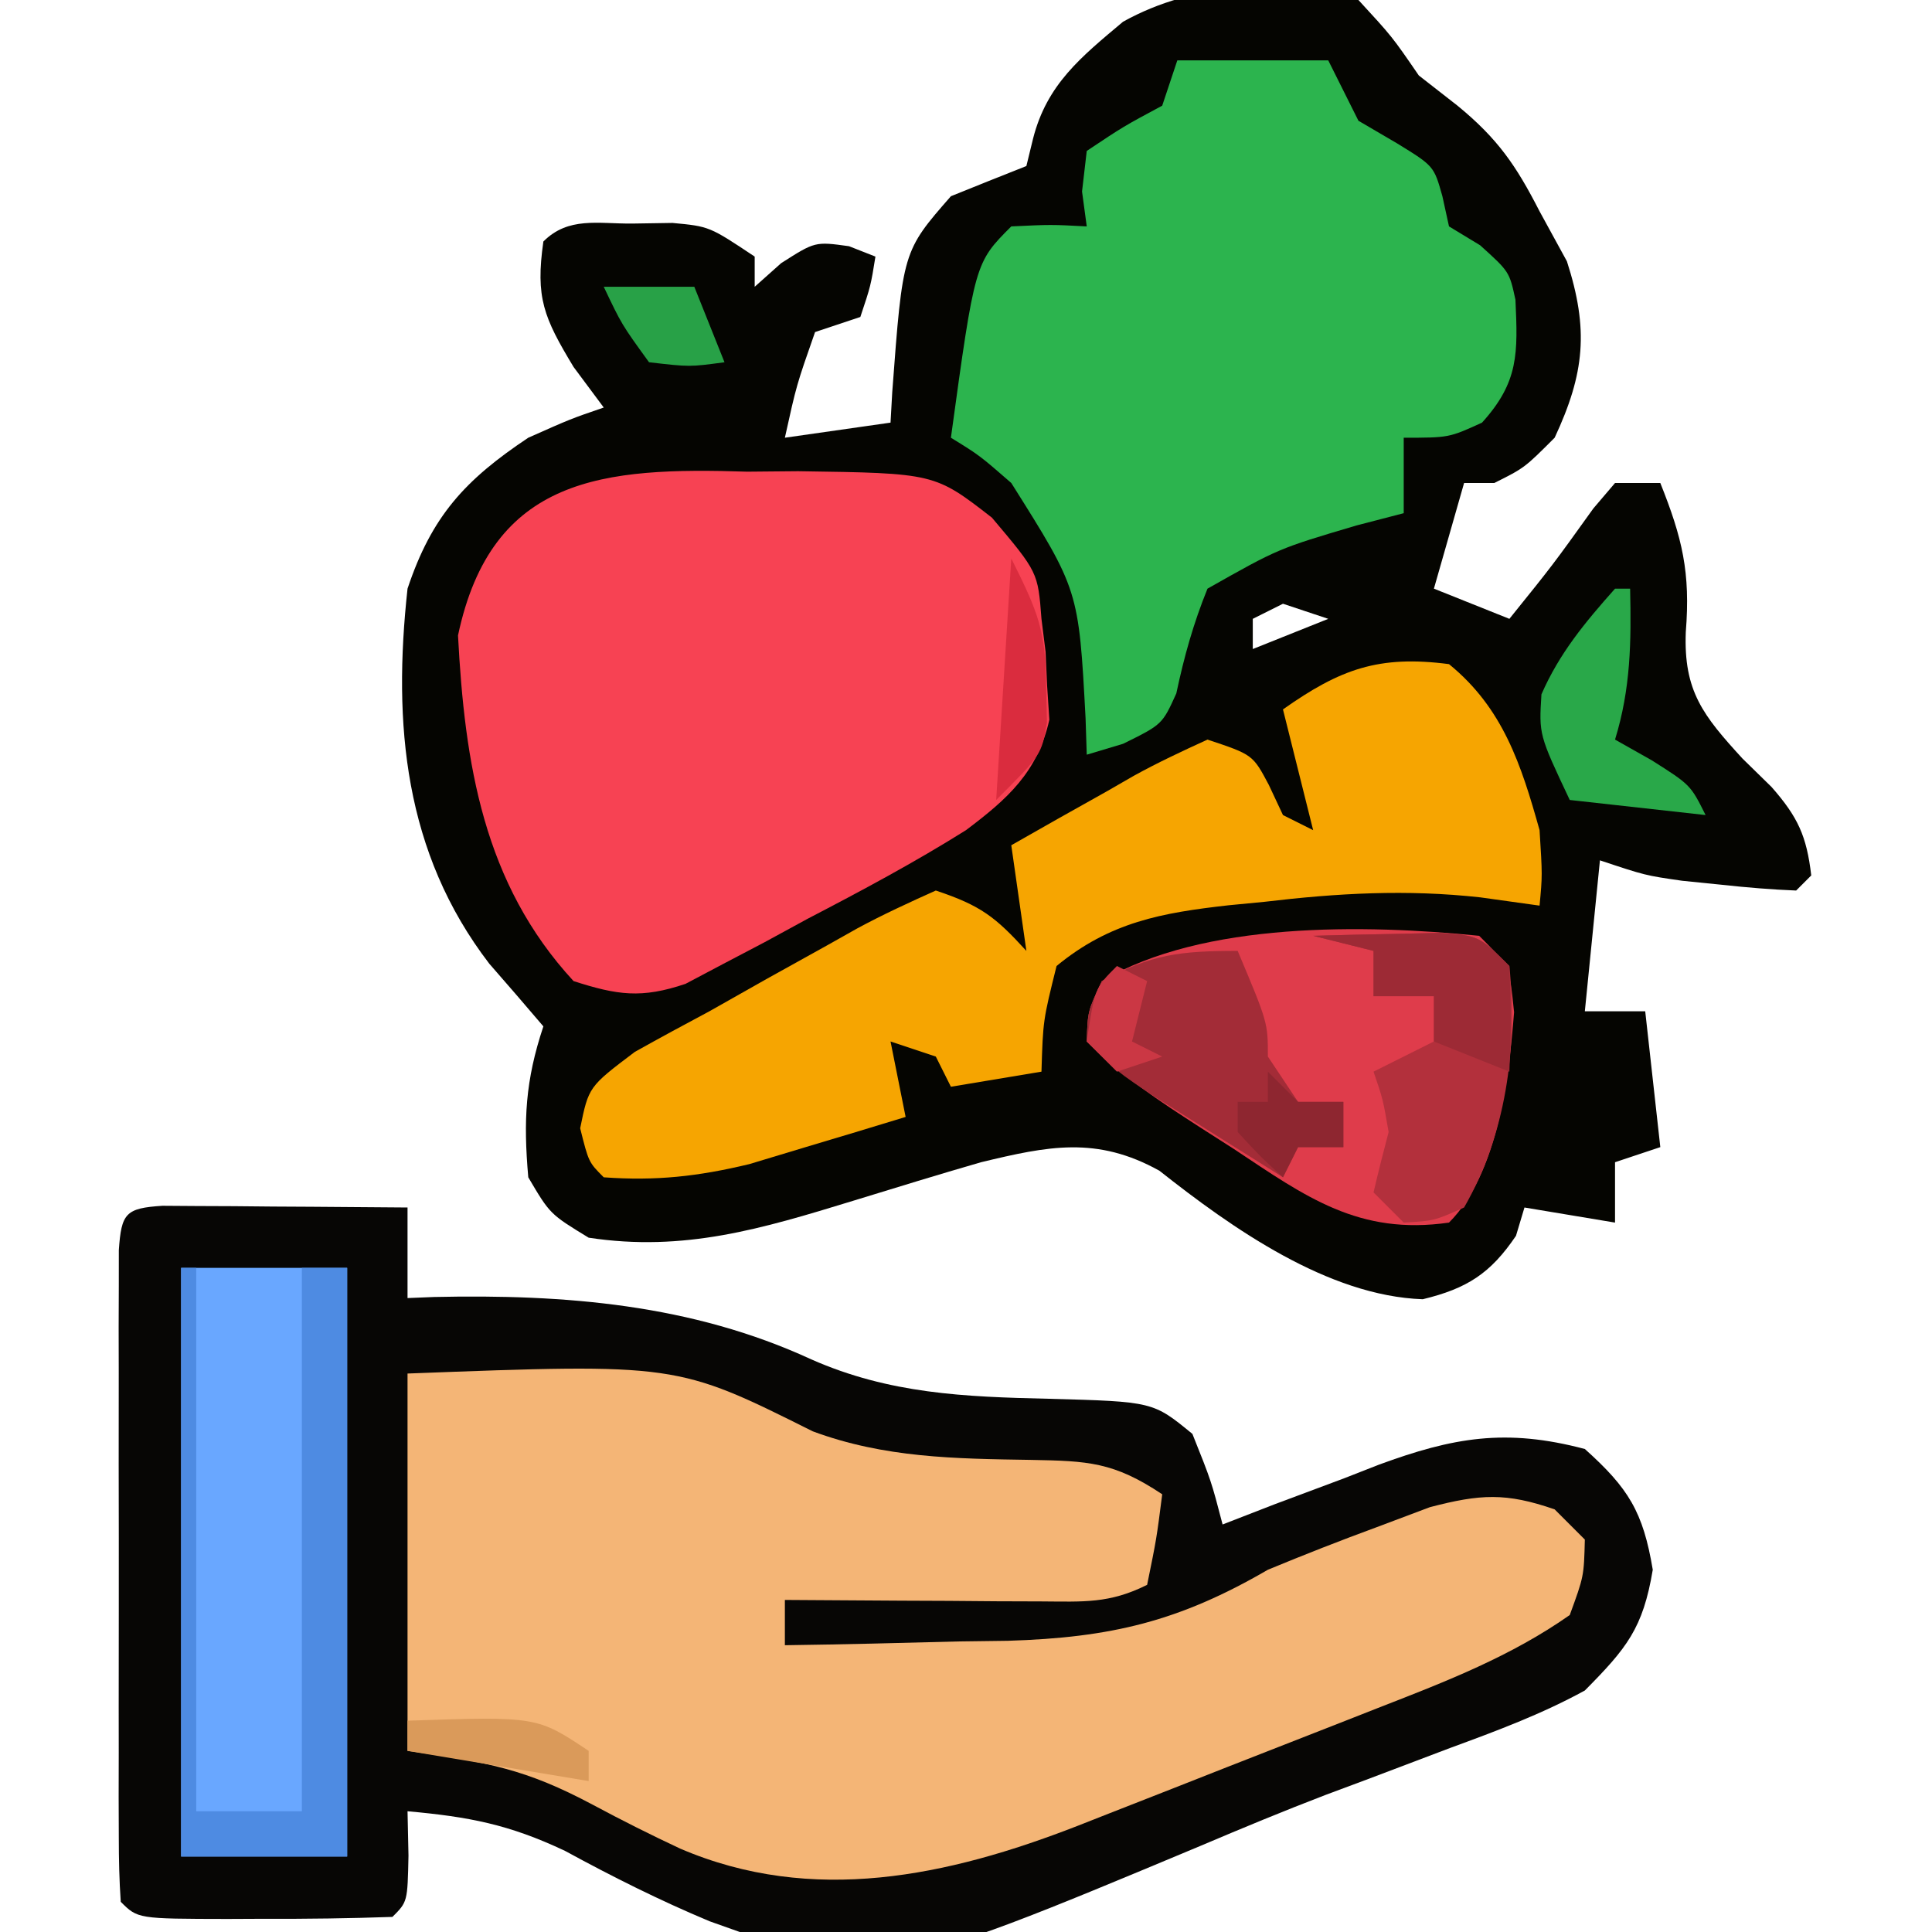 <?xml version="1.0" encoding="UTF-8"?>
<svg version="1.1" xmlns="http://www.w3.org/2000/svg" width="128" height="128">
<path d="M0 0 C2.23 2.422 2.23 2.422 4 5 C5.268 5.99 5.268 5.99 6.562 7 C9.223 9.183 10.439 10.949 12 14 C12.598 15.093 13.196 16.186 13.812 17.312 C15.268 21.832 14.995 24.722 13 29 C11 31 11 31 9 32 C8.34 32 7.68 32 7 32 C6.34 34.31 5.68 36.62 5 39 C6.65 39.66 8.3 40.32 10 41 C12.885 37.421 12.885 37.421 15.562 33.688 C16.037 33.131 16.511 32.574 17 32 C17.99 32 18.98 32 20 32 C21.454 35.635 22.006 37.921 21.688 41.875 C21.538 45.786 22.831 47.4 25.438 50.25 C26.076 50.874 26.714 51.498 27.371 52.141 C29.119 54.136 29.693 55.384 30 58 C29.67 58.33 29.34 58.66 29 59 C27.371 58.936 25.746 58.799 24.125 58.625 C22.799 58.49 22.799 58.49 21.445 58.352 C19 58 19 58 16 57 C15.505 61.95 15.505 61.95 15 67 C16.32 67 17.64 67 19 67 C19.495 71.455 19.495 71.455 20 76 C18.515 76.495 18.515 76.495 17 77 C17 78.32 17 79.64 17 81 C15.02 80.67 13.04 80.34 11 80 C10.814 80.619 10.629 81.237 10.438 81.875 C8.748 84.372 7.2 85.364 4.262 86.078 C-2.019 85.861 -8.373 81.368 -13.188 77.562 C-17.345 75.253 -20.564 75.932 -25 77 C-27.843 77.821 -30.671 78.693 -33.5 79.562 C-39.504 81.401 -44.671 82.965 -51 82 C-53.562 80.438 -53.562 80.438 -55 78 C-55.331 74.227 -55.198 71.593 -54 68 C-55.188 66.608 -56.379 65.219 -57.586 63.844 C-63.224 56.492 -63.982 47.974 -63 39 C-61.398 34.195 -59.194 31.796 -55 29 C-52.188 27.75 -52.188 27.75 -50 27 C-50.66 26.113 -51.32 25.226 -52 24.312 C-53.984 21.026 -54.531 19.714 -54 16 C-52.343 14.343 -50.393 14.829 -48.125 14.812 C-47.241 14.798 -46.356 14.784 -45.445 14.77 C-43 15 -43 15 -40 17 C-40 17.66 -40 18.32 -40 19 C-39.422 18.484 -38.845 17.969 -38.25 17.438 C-36 16 -36 16 -33.75 16.312 C-33.172 16.539 -32.595 16.766 -32 17 C-32.312 18.938 -32.312 18.938 -33 21 C-33.99 21.33 -34.98 21.66 -36 22 C-37.23 25.512 -37.23 25.512 -38 29 C-34.535 28.505 -34.535 28.505 -31 28 C-30.963 27.336 -30.925 26.672 -30.887 25.988 C-30.191 16.647 -30.191 16.647 -27 13 C-25.336 12.327 -23.67 11.659 -22 11 C-21.853 10.398 -21.706 9.796 -21.555 9.176 C-20.637 5.576 -18.374 3.775 -15.594 1.438 C-10.776 -1.233 -5.284 -1.314 0 0 Z M-5 40 C-5.99 40.495 -5.99 40.495 -7 41 C-7 41.66 -7 42.32 -7 43 C-5.35 42.34 -3.7 41.68 -2 41 C-2.99 40.67 -3.98 40.34 -5 40 Z " fill="#050501" transform="translate(90,0)"/>
<path d="M0 0 C0.749 0.005 1.498 0.01 2.269 0.016 C3.078 0.019 3.887 0.022 4.72 0.026 C5.571 0.034 6.421 0.042 7.297 0.051 C8.151 0.056 9.005 0.06 9.885 0.065 C12.001 0.077 14.118 0.094 16.234 0.114 C16.234 2.094 16.234 4.074 16.234 6.114 C16.817 6.09 17.399 6.067 18 6.043 C26.641 5.853 35.062 6.52 42.984 10.176 C48.157 12.459 53.125 12.66 58.702 12.786 C65.626 12.975 65.626 12.975 68.234 15.114 C69.484 18.239 69.484 18.239 70.234 21.114 C71.38 20.669 72.526 20.224 73.707 19.766 C75.236 19.193 76.766 18.622 78.297 18.051 C79.049 17.756 79.801 17.462 80.576 17.158 C85.502 15.346 88.998 14.725 94.234 16.114 C97.128 18.71 98.095 20.279 98.734 24.114 C98.087 27.994 97.011 29.311 94.234 32.114 C91.365 33.686 88.364 34.799 85.297 35.926 C83.492 36.61 81.687 37.293 79.883 37.977 C78.952 38.324 78.021 38.672 77.061 39.03 C74.272 40.099 71.523 41.239 68.773 42.406 C47.344 51.366 47.344 51.366 36.257 47.407 C32.955 46.028 29.812 44.452 26.672 42.742 C22.953 40.98 20.285 40.48 16.234 40.114 C16.255 41.083 16.275 42.052 16.297 43.051 C16.234 46.114 16.234 46.114 15.234 47.114 C12.391 47.213 9.577 47.252 6.734 47.239 C5.936 47.242 5.138 47.246 4.316 47.25 C-1.639 47.24 -1.639 47.24 -2.766 46.114 C-2.864 44.707 -2.894 43.295 -2.895 41.885 C-2.898 40.987 -2.902 40.09 -2.905 39.165 C-2.903 38.189 -2.901 37.213 -2.899 36.207 C-2.9 35.212 -2.901 34.217 -2.902 33.192 C-2.902 31.084 -2.9 28.975 -2.896 26.867 C-2.891 23.627 -2.896 20.388 -2.903 17.149 C-2.902 15.106 -2.901 13.063 -2.899 11.02 C-2.901 10.044 -2.903 9.068 -2.905 8.062 C-2.902 7.165 -2.899 6.267 -2.895 5.342 C-2.894 4.548 -2.894 3.754 -2.893 2.935 C-2.723 0.494 -2.447 0.157 0 0 Z " fill="#070605" transform="translate(10.766,79.886)"/>
<path d="M0 0 C17.836 -0.676 17.836 -0.676 26.844 3.828 C31.592 5.591 36.275 5.644 41.303 5.722 C45.075 5.793 46.777 5.851 50 8 C49.625 10.938 49.625 10.938 49 14 C46.495 15.252 44.791 15.114 41.992 15.098 C41.006 15.094 40.02 15.091 39.004 15.088 C37.971 15.08 36.939 15.071 35.875 15.062 C34.315 15.056 34.315 15.056 32.723 15.049 C30.148 15.037 27.574 15.021 25 15 C25 15.99 25 16.98 25 18 C28.834 17.948 32.667 17.853 36.5 17.75 C37.578 17.736 38.655 17.722 39.766 17.707 C46.615 17.498 51.128 16.415 57 13 C59.377 12.015 61.773 11.075 64.188 10.188 C65.357 9.748 66.526 9.308 67.73 8.855 C71.07 7.982 72.771 7.881 76 9 C76.99 9.99 76.99 9.99 78 11 C77.938 13.438 77.938 13.438 77 16 C73.122 18.726 68.826 20.394 64.434 22.102 C63.36 22.524 63.36 22.524 62.264 22.956 C60.758 23.548 59.251 24.138 57.743 24.726 C55.439 25.624 53.139 26.53 50.838 27.438 C49.37 28.013 47.902 28.589 46.434 29.164 C45.405 29.569 45.405 29.569 44.356 29.982 C35.816 33.303 26.834 35.241 18.059 31.473 C16.104 30.558 14.191 29.598 12.29 28.578 C7.817 26.196 5.377 25.768 0 25 C0 16.75 0 8.5 0 0 Z " fill="#F4B576" transform="translate(27,91)"/>
<path d="M0 0 C1.115 -0.01 2.23 -0.021 3.379 -0.031 C12.423 0.098 12.423 0.098 16.219 3.047 C19.266 6.658 19.266 6.658 19.5 9.75 C19.59 10.471 19.68 11.191 19.773 11.934 C19.824 13.049 19.824 13.049 19.875 14.188 C19.924 14.929 19.973 15.67 20.023 16.434 C19.235 19.922 17.258 21.672 14.5 23.75 C11.089 25.889 7.571 27.768 4 29.625 C3.063 30.135 2.126 30.646 1.16 31.172 C0.251 31.649 -0.657 32.126 -1.594 32.617 C-2.416 33.051 -3.237 33.486 -4.084 33.933 C-6.997 34.918 -8.597 34.683 -11.5 33.75 C-17.485 27.27 -18.71 19.314 -19.156 10.848 C-16.921 0.297 -9.515 -0.308 0 0 Z " fill="#F74253" transform="translate(49.5,31.25)"/>
<path d="M0 0 C3.3 0 6.6 0 10 0 C10.66 1.32 11.32 2.64 12 4 C12.846 4.495 13.691 4.99 14.562 5.5 C17 7 17 7 17.562 9 C17.707 9.66 17.851 10.32 18 11 C18.681 11.412 19.361 11.825 20.062 12.25 C22 14 22 14 22.402 15.859 C22.564 19.405 22.629 21.305 20.188 24 C18 25 18 25 15 25 C15 26.65 15 28.3 15 30 C13.969 30.268 12.938 30.536 11.875 30.812 C6.693 32.346 6.693 32.346 2 35 C1.066 37.299 0.448 39.515 -0.066 41.941 C-1 44 -1 44 -3.59 45.277 C-4.385 45.516 -5.181 45.754 -6 46 C-6.039 44.805 -6.039 44.805 -6.078 43.586 C-6.532 35.091 -6.532 35.091 -11 28 C-13.106 26.167 -13.106 26.167 -15 25 C-13.409 13.409 -13.409 13.409 -11 11 C-8.375 10.875 -8.375 10.875 -6 11 C-6.103 10.237 -6.206 9.474 -6.312 8.688 C-6.209 7.801 -6.106 6.914 -6 6 C-3.562 4.375 -3.562 4.375 -1 3 C-0.67 2.01 -0.34 1.02 0 0 Z " fill="#2CB44E" transform="translate(78,4)"/>
<path d="M0 0 C3.579 2.913 4.786 6.665 6 11 C6.188 14 6.188 14 6 16 C4.706 15.82 3.412 15.639 2.078 15.453 C-2.817 14.913 -7.374 15.171 -12.25 15.75 C-13.026 15.825 -13.802 15.9 -14.602 15.977 C-19.018 16.474 -22.464 17.084 -26 20 C-26.896 23.599 -26.896 23.599 -27 27 C-28.98 27.33 -30.96 27.66 -33 28 C-33.33 27.34 -33.66 26.68 -34 26 C-34.99 25.67 -35.98 25.34 -37 25 C-36.67 26.65 -36.34 28.3 -36 30 C-38.205 30.677 -40.414 31.341 -42.625 32 C-43.855 32.371 -45.085 32.742 -46.352 33.125 C-49.752 33.941 -52.524 34.251 -56 34 C-57 33 -57 33 -57.562 30.75 C-57 28 -57 28 -53.938 25.688 C-52.302 24.773 -50.654 23.881 -49 23 C-47.744 22.292 -46.489 21.582 -45.234 20.871 C-43.886 20.121 -42.537 19.372 -41.188 18.625 C-40.529 18.255 -39.871 17.884 -39.193 17.503 C-37.502 16.59 -35.753 15.786 -34 15 C-31.007 15.998 -30.052 16.752 -28 19 C-28.33 16.69 -28.66 14.38 -29 12 C-26.902 10.8 -24.798 9.615 -22.688 8.438 C-22.093 8.095 -21.498 7.753 -20.885 7.4 C-19.297 6.522 -17.65 5.754 -16 5 C-13 6 -13 6 -11.938 8 C-11.628 8.66 -11.319 9.32 -11 10 C-10.34 10.33 -9.68 10.66 -9 11 C-9.66 8.36 -10.32 5.72 -11 3 C-7.207 0.323 -4.649 -0.606 0 0 Z " fill="#F6A501" transform="translate(96,44)"/>
<path d="M0 0 C3.63 0 7.26 0 11 0 C11 12.87 11 25.74 11 39 C7.37 39 3.74 39 0 39 C0 26.13 0 13.26 0 0 Z " fill="#69A7FF" transform="translate(12,84)"/>
<path d="M0 0 C2 2 2 2 2.312 5.062 C1.97 9.38 1.244 15.756 -2 19 C-7.982 19.862 -11.478 17.297 -16.25 14.125 C-17.329 13.435 -17.329 13.435 -18.43 12.73 C-21.187 10.949 -23.673 9.327 -26 7 C-25.938 5 -25.938 5 -25 3 C-18.31 -0.972 -7.508 -0.757 0 0 Z " fill="#DF3C4B" transform="translate(98,62)"/>
<path d="M0 0 C0.33 0 0.66 0 1 0 C1 11.88 1 23.76 1 36 C3.31 36 5.62 36 8 36 C8 24.12 8 12.24 8 0 C8.99 0 9.98 0 11 0 C11 12.87 11 25.74 11 39 C7.37 39 3.74 39 0 39 C0 26.13 0 13.26 0 0 Z " fill="#4E8BE2" transform="translate(12,84)"/>
<path d="M0 0 C1.791 -0.054 3.583 -0.093 5.375 -0.125 C6.373 -0.148 7.37 -0.171 8.398 -0.195 C11 0 11 0 13 2 C13.558 7.464 12.77 13.183 10 18 C8.016 18.883 8.016 18.883 6 19 C5.34 18.34 4.68 17.68 4 17 C4.312 15.662 4.648 14.329 5 13 C4.621 10.813 4.621 10.813 4 9 C5.32 8.34 6.64 7.68 8 7 C8 6.01 8 5.02 8 4 C6.68 4 5.36 4 4 4 C4 3.01 4 2.02 4 1 C2.68 0.67 1.36 0.34 0 0 Z " fill="#B3303C" transform="translate(87,62)"/>
<path d="M0 0 C2 4.75 2 4.75 2 7 C2.99 8.485 2.99 8.485 4 10 C4.99 10 5.98 10 7 10 C7 10.99 7 11.98 7 13 C6.01 13 5.02 13 4 13 C3.67 13.66 3.34 14.32 3 15 C1.206 13.878 -0.585 12.752 -2.375 11.625 C-3.373 10.999 -4.37 10.372 -5.398 9.727 C-8 8 -8 8 -10 6 C-9.938 4 -9.938 4 -9 2 C-5.702 0.217 -3.823 0 0 0 Z " fill="#A32C37" transform="translate(82,63)"/>
<path d="M0 0 C0.33 0 0.66 0 1 0 C1.08 3.522 1.04 6.62 0 10 C0.804 10.454 1.609 10.908 2.438 11.375 C5 13 5 13 6 15 C3.03 14.67 0.06 14.34 -3 14 C-5.042 9.675 -5.042 9.675 -4.875 7 C-3.676 4.26 -1.978 2.226 0 0 Z " fill="#29A849" transform="translate(107,39)"/>
<path d="M0 0 C1.791 -0.054 3.583 -0.093 5.375 -0.125 C6.373 -0.148 7.37 -0.171 8.398 -0.195 C11 0 11 0 13 2 C13.125 5.625 13.125 5.625 13 9 C10.525 8.01 10.525 8.01 8 7 C8 6.01 8 5.02 8 4 C6.68 4 5.36 4 4 4 C4 3.01 4 2.02 4 1 C2.68 0.67 1.36 0.34 0 0 Z " fill="#9D2A35" transform="translate(87,62)"/>
<path d="M0 0 C1.98 0 3.96 0 6 0 C6.66 1.65 7.32 3.3 8 5 C5.688 5.312 5.688 5.312 3 5 C1.188 2.5 1.188 2.5 0 0 Z " fill="#28A147" transform="translate(40,19)"/>
<path d="M0 0 C1.795 3.589 2.293 4.807 2.312 8.562 C2.338 9.709 2.338 9.709 2.363 10.879 C2 13 2 13 -1 16 C-0.67 10.72 -0.34 5.44 0 0 Z " fill="#DA2C3E" transform="translate(67,37)"/>
<path d="M0 0 C8.571 -0.286 8.571 -0.286 12 2 C12 2.66 12 3.32 12 4 C6.06 3.01 6.06 3.01 0 2 C0 1.34 0 0.68 0 0 Z " fill="#DA9A5A" transform="translate(27,114)"/>
<path d="M0 0 C0.66 0.66 1.32 1.32 2 2 C2.99 2 3.98 2 5 2 C5 2.99 5 3.98 5 5 C4.01 5 3.02 5 2 5 C1.67 5.66 1.34 6.32 1 7 C-0.5 5.625 -0.5 5.625 -2 4 C-2 3.34 -2 2.68 -2 2 C-1.34 2 -0.68 2 0 2 C0 1.34 0 0.68 0 0 Z " fill="#8E2630" transform="translate(84,71)"/>
<path d="M0 0 C0.66 0.33 1.32 0.66 2 1 C1.67 2.32 1.34 3.64 1 5 C1.66 5.33 2.32 5.66 3 6 C2.01 6.33 1.02 6.66 0 7 C-0.66 6.34 -1.32 5.68 -2 5 C-1.464 1.464 -1.464 1.464 0 0 Z " fill="#CB3744" transform="translate(74,64)"/>
</svg>
